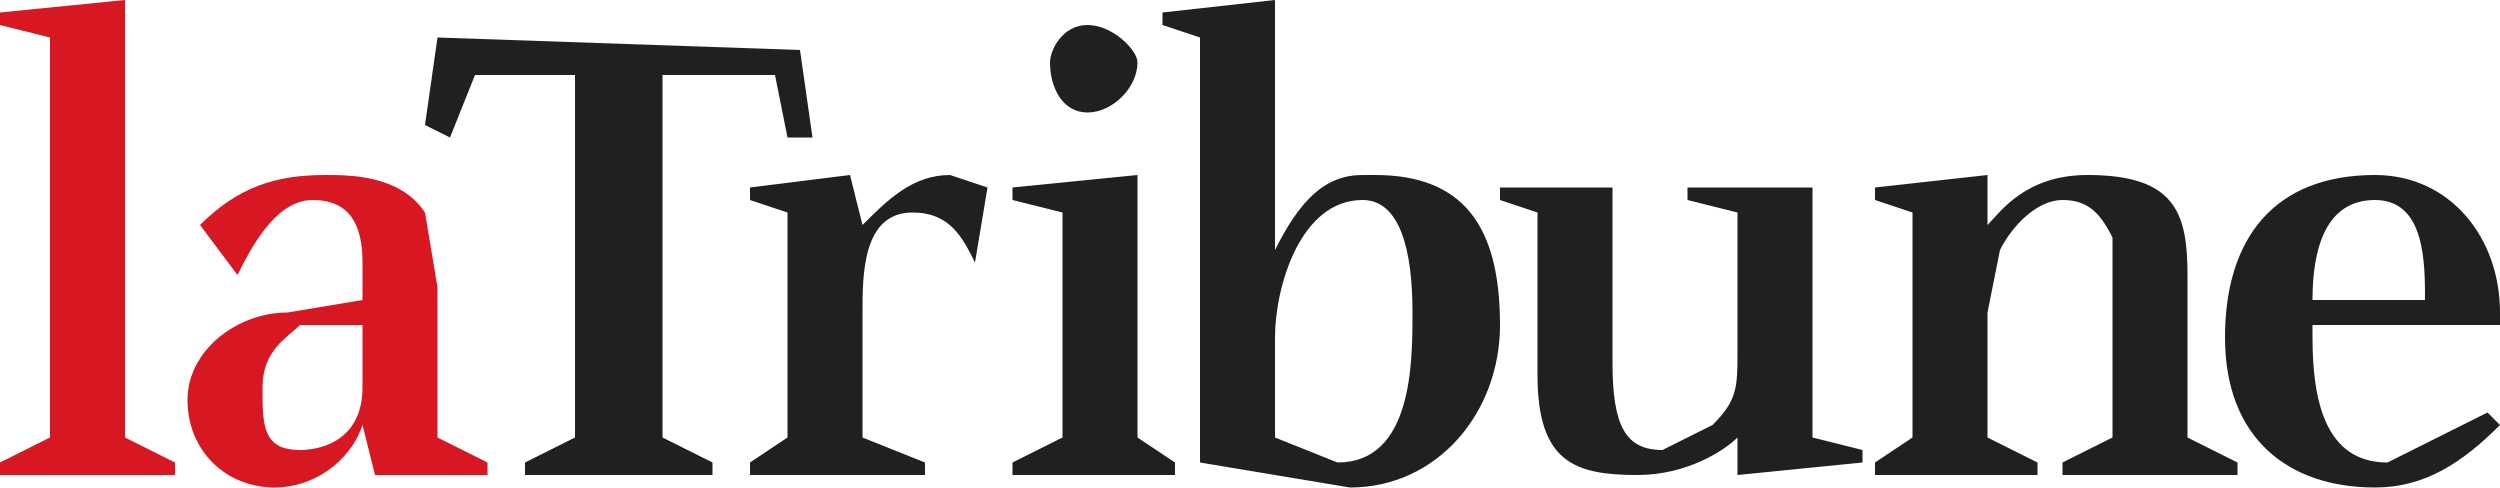 <svg xmlns="http://www.w3.org/2000/svg" xml:space="preserve" viewBox="5 5 200 39">
  <path fill="#d71823" d="M5 7V6l10-1v35l4 2v1H5v-1l4-2V8zm26 12c2 0 6 0 8 3l1 6v12l4 2v1h-9l-1-4c-1 3-4 5-7 5-4 0-7-3-7-7s4-7 8-7l6-1v-3c0-3-1-5-4-5s-5 4-6 6l-3-4c3-3 6-4 10-4m-5 17c0 3 0 5 3 5 2 0 5-1 5-5v-5h-5c-1 1-3 2-3 5"/>
  <path fill="#221f20" d="M47 43v-1l4-2V11h-8l-2 5-2-1 1-7 29 1 1 7h-2l-1-5h-9v29l4 2v1Z"/>
  <path fill="#221f20" d="M65 21v-1l8-1 1 4c2-2 4-4 7-4l3 1-1 6c-1-2-2-4-5-4-4 0-4 5-4 8v10l5 2v1H65v-1l3-2V22Zm21 0v-1l10-1v21l3 2v1H86v-1l4-2V22Zm10-11c0 2-2 4-4 4s-3-2-3-4c0-1 1-3 3-3s4 2 4 3m2-3V6l9-1v20c2-4 4-6 7-6h1c7 0 10 4 10 12 0 7-5 13-12 13l-12-2V8Zm9 33 5 2c6 0 6-8 6-12 0-5-1-9-4-9-5 0-7 7-7 11v8m27-20v14c0 5 1 7 4 7l4-2c2-2 2-3 2-6V22l-4-1v-1h10v20l4 1v1l-10 1v-3c-1 1-4 3-8 3-5 0-8-1-8-8V22l-3-1v-1h9m30 3c1-1 3-4 8-4 7 0 8 3 8 8v13l4 2v1h-14v-1l4-2V24c-1-2-2-3-4-3s-4 2-5 4l-1 5v10l4 2v1h-13v-1l3-2V22l-3-1v-1l9-1zm26 9c0 5 1 10 6 10l8-4 1 1c-3 3-6 5-10 5-7 0-12-4-12-12s4-13 12-13c6 0 10 5 10 11v1h-15Zm9-3c0-3 0-8-4-8s-5 4-5 8z"/>
</svg>
